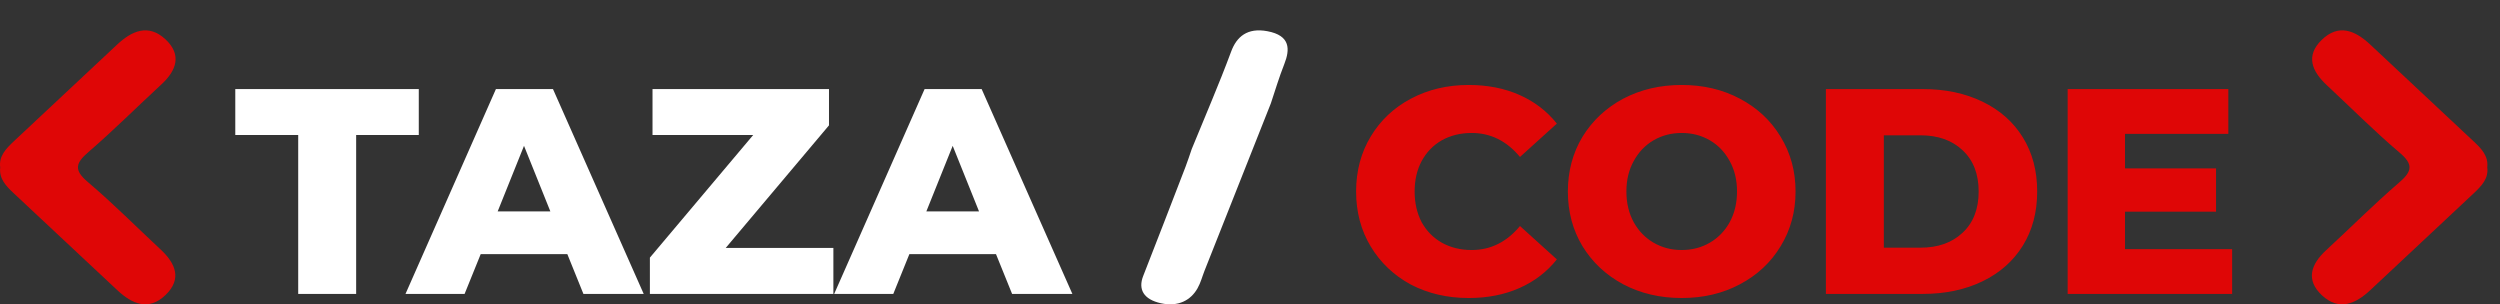 <svg width="156" height="19" viewBox="0 0 156 19" fill="none" xmlns="http://www.w3.org/2000/svg">
<rect x="0" y="0" width="156" height="19" fill="#333333" stroke="none"/>
<path d="M0.013 10.45C-0.083 9.743 0.372 9.282 0.849 8.829C3 6.816 5.157 4.803 7.308 2.783C8.225 1.924 9.26 1.464 10.324 2.453C11.352 3.408 11.029 4.391 10.06 5.277C8.541 6.678 7.088 8.135 5.517 9.488C4.71 10.182 4.6 10.615 5.48 11.357C7.058 12.697 8.511 14.16 10.023 15.569C10.955 16.434 11.366 17.403 10.339 18.399C9.282 19.423 8.255 18.976 7.33 18.117C5.179 16.105 3.022 14.085 0.871 12.072C0.394 11.625 -0.068 11.165 0.013 10.45Z" fill="#DF0606"/>
<path d="M155.205 10.434C155.3 11.142 154.845 11.602 154.368 12.055C152.218 14.069 150.06 16.081 147.91 18.101C146.992 18.96 145.958 19.42 144.893 18.431C143.866 17.476 144.189 16.494 145.158 15.607C146.677 14.206 148.13 12.749 149.7 11.396C150.508 10.702 150.618 10.269 149.737 9.527C148.159 8.187 146.706 6.724 145.194 5.316C144.262 4.45 143.851 3.481 144.879 2.485C145.936 1.461 146.963 1.908 147.888 2.767C150.038 4.78 152.196 6.8 154.346 8.813C154.823 9.259 155.285 9.72 155.205 10.434Z" fill="#DF0606"/>
<path d="M18.608 8.425H14.682V5.558H26.132V8.425H22.224V18.34H18.608V8.425ZM35.401 15.857H29.996L28.991 18.34H25.303L30.945 5.558H34.506L40.167 18.34H36.405L35.401 15.857ZM34.342 13.191L32.698 9.1L31.055 13.191H34.342ZM52.003 15.473V18.34H40.553V16.076L46.999 8.425H40.717V5.558H51.729V7.822L45.283 15.473H52.003ZM62.15 15.857H56.745L55.741 18.34H52.052L57.695 5.558H61.255L66.916 18.34H63.155L62.15 15.857ZM61.091 13.191L59.448 9.1L57.804 13.191H61.091Z" fill="white"/>
<path d="M74.365 9.298C75.189 7.274 76.067 5.259 76.823 3.22C77.163 2.294 77.831 1.712 79.084 1.947C80.534 2.218 80.5 3.087 80.139 4.002C79.819 4.81 79.574 5.633 79.301 6.451C77.919 9.932 76.537 13.414 75.162 16.895C75.019 17.258 74.924 17.641 74.726 17.989C74.304 18.74 73.521 19.16 72.445 18.924C71.356 18.684 71.009 18.055 71.335 17.222C72.227 14.952 73.099 12.682 73.977 10.408C74.12 10.039 74.236 9.666 74.365 9.298Z" fill="white"/>
<path d="M91.651 18.596C90.312 18.596 89.107 18.316 88.036 17.756C86.977 17.184 86.143 16.392 85.534 15.382C84.925 14.372 84.621 13.227 84.621 11.949C84.621 10.671 84.925 9.526 85.534 8.516C86.143 7.506 86.977 6.72 88.036 6.16C89.107 5.588 90.312 5.302 91.651 5.302C92.82 5.302 93.873 5.509 94.81 5.923C95.748 6.337 96.527 6.933 97.148 7.713L94.847 9.794C94.019 8.796 93.015 8.297 91.834 8.297C91.14 8.297 90.519 8.449 89.971 8.753C89.436 9.058 89.016 9.49 88.711 10.05C88.419 10.598 88.273 11.231 88.273 11.949C88.273 12.667 88.419 13.306 88.711 13.866C89.016 14.414 89.436 14.84 89.971 15.145C90.519 15.449 91.14 15.601 91.834 15.601C93.015 15.601 94.019 15.102 94.847 14.104L97.148 16.186C96.527 16.965 95.748 17.561 94.81 17.975C93.873 18.389 92.82 18.596 91.651 18.596ZM104.939 18.596C103.587 18.596 102.37 18.31 101.286 17.738C100.215 17.166 99.369 16.374 98.748 15.364C98.139 14.353 97.835 13.215 97.835 11.949C97.835 10.683 98.139 9.545 98.748 8.534C99.369 7.524 100.215 6.733 101.286 6.16C102.37 5.588 103.587 5.302 104.939 5.302C106.29 5.302 107.501 5.588 108.572 6.16C109.656 6.733 110.502 7.524 111.111 8.534C111.732 9.545 112.042 10.683 112.042 11.949C112.042 13.215 111.732 14.353 111.111 15.364C110.502 16.374 109.656 17.166 108.572 17.738C107.501 18.31 106.29 18.596 104.939 18.596ZM104.939 15.601C105.584 15.601 106.168 15.449 106.692 15.145C107.215 14.84 107.629 14.414 107.933 13.866C108.238 13.306 108.39 12.667 108.39 11.949C108.39 11.231 108.238 10.598 107.933 10.05C107.629 9.49 107.215 9.058 106.692 8.753C106.168 8.449 105.584 8.297 104.939 8.297C104.293 8.297 103.709 8.449 103.185 8.753C102.662 9.058 102.248 9.49 101.944 10.05C101.639 10.598 101.487 11.231 101.487 11.949C101.487 12.667 101.639 13.306 101.944 13.866C102.248 14.414 102.662 14.84 103.185 15.145C103.709 15.449 104.293 15.601 104.939 15.601ZM113.936 5.558H119.98C121.38 5.558 122.622 5.819 123.705 6.343C124.789 6.866 125.629 7.609 126.225 8.571C126.822 9.533 127.12 10.659 127.12 11.949C127.12 13.239 126.822 14.366 126.225 15.327C125.629 16.289 124.789 17.032 123.705 17.555C122.622 18.079 121.38 18.34 119.98 18.34H113.936V5.558ZM119.834 15.455C120.93 15.455 121.806 15.145 122.464 14.524C123.133 13.903 123.468 13.045 123.468 11.949C123.468 10.853 123.133 9.995 122.464 9.374C121.806 8.753 120.93 8.443 119.834 8.443H117.551V15.455H119.834ZM139.285 15.546V18.34H129.022V5.558H139.048V8.352H132.601V10.506H138.281V13.209H132.601V15.546H139.285Z" fill="#DF0606"/>
</svg>
